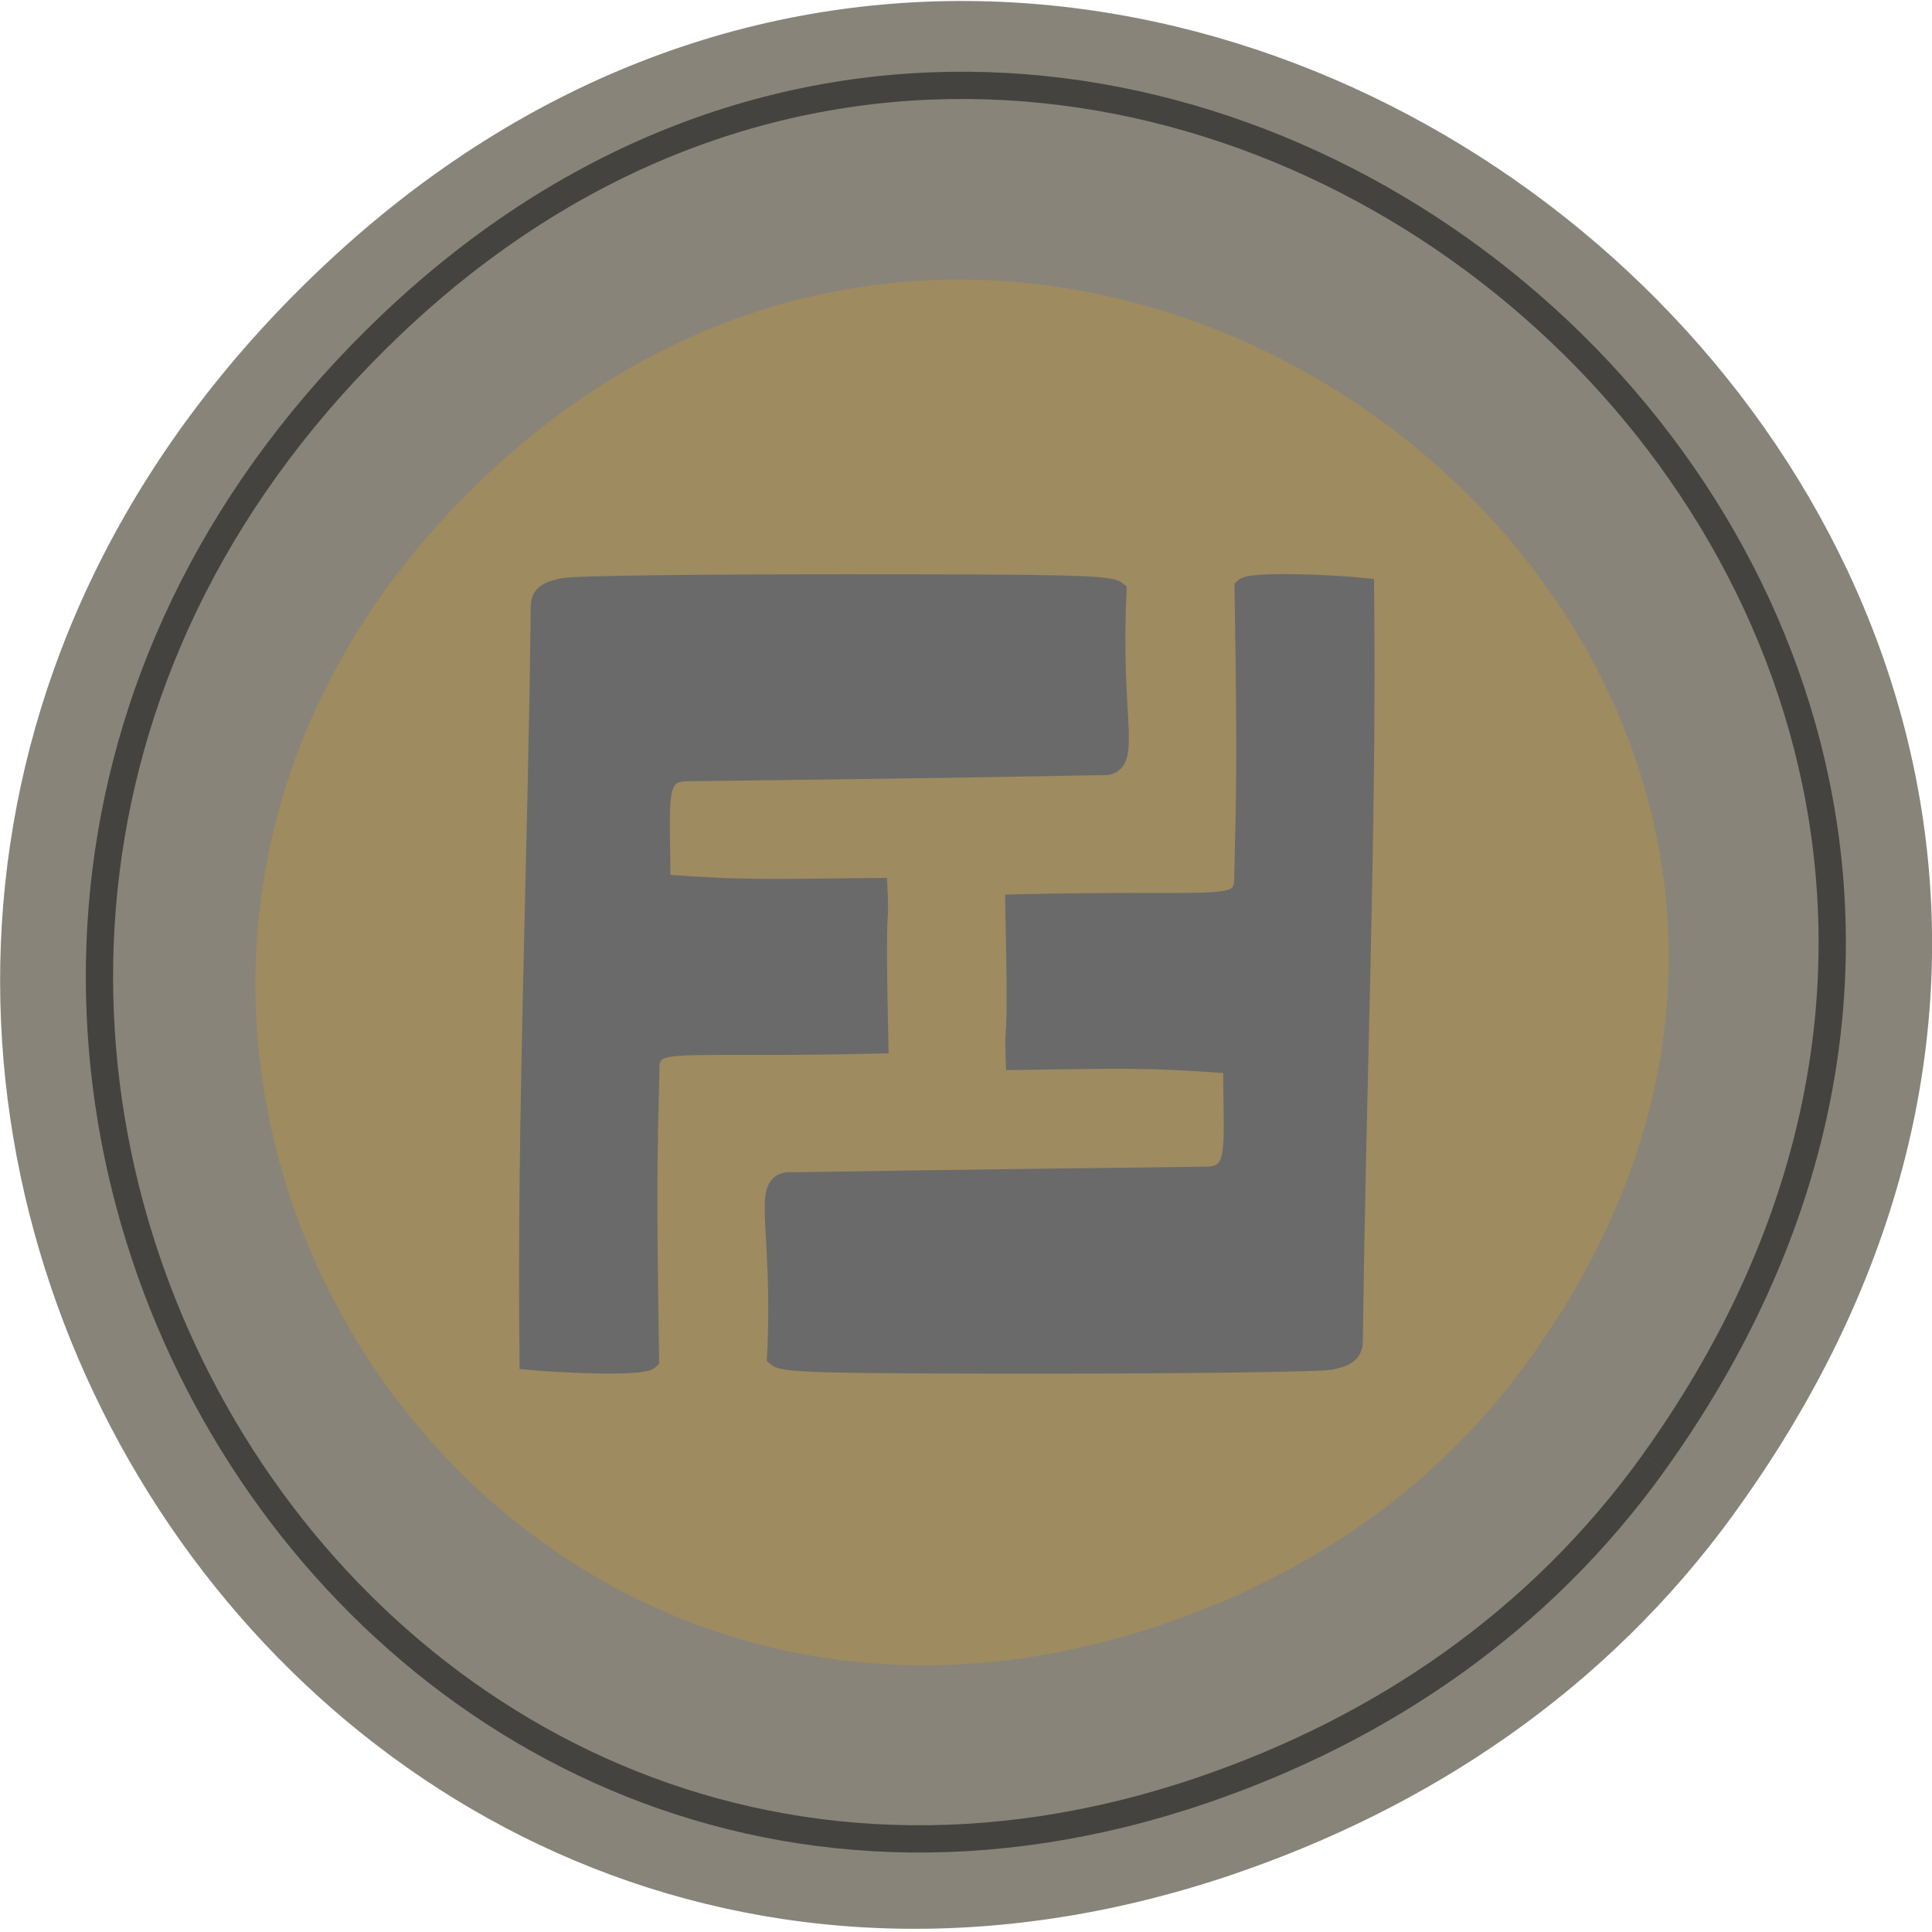 <svg xmlns="http://www.w3.org/2000/svg" viewBox="0 0 16 16"><g fill="#888479"><path d="m 14.352 12.547 c 5.754 -7.906 -4.871 -16.711 -11.648 -10.367 c -6.387 5.973 -0.465 16.02 7.48 13.352 c 1.656 -0.559 3.113 -1.535 4.168 -2.984"/><path d="m 220.88 195.38 c 83.25 -116 -70.44 -245.19 -168.5 -152.12 c -92.37 87.69 -6.75 235.06 108.19 195.88 c 24 -8.188 45.06 -22.5 60.31 -43.75" transform="scale(0.062)" stroke="#44433f" stroke-width="3.642"/></g><path d="m 12.613 11.328 c 4.211 -5.684 -3.563 -12.01 -8.52 -7.453 c -4.672 4.297 -0.344 11.52 5.473 9.598 c 1.211 -0.398 2.277 -1.102 3.047 -2.145" fill="#9f8b60"/><g fill="#6a6a6a" stroke="#6a6a6a" stroke-width="2.587" transform="scale(0.062)"><path d="m 72.19 81 c 0 -1.688 1.25 -2.125 3.125 -2.5 c 1.313 -0.313 18.25 -0.5 37.563 -0.5 c 30 0 35.31 0.125 36.31 0.938 c -0.875 18.06 2.375 23.688 -2.25 23.313 c -22.938 0.438 -40.875 0.625 -55.19 0.813 c -4.5 0.063 -3.438 3.938 -3.5 15 c 11.438 0.875 15.13 0.625 29 0.5 c 0.313 6.438 -0.375 -0.813 0.125 20.875 c -27.25 0.625 -29.75 -0.875 -30.563 2.563 c -0.313 13.375 -0.438 15.875 -0.063 39.625 c -0.938 0.938 -11.313 0.5 -16.06 0.063 c -0.375 -32.813 1.125 -66.62 1.5 -100.69"/><path d="m 180.75 179.19 c -0.063 1.688 -1.25 2.125 -3.125 2.5 c -1.313 0.25 -18.25 0.5 -37.563 0.5 c -30 0 -35.37 -0.125 -36.31 -0.938 c 0.875 -18.06 -2.375 -23.75 2.188 -23.375 c 23 -0.375 40.938 -0.563 55.25 -0.75 c 4.5 -0.125 3.438 -3.938 3.5 -15 c -11.438 -0.875 -15.12 -0.688 -29.06 -0.5 c -0.25 -6.438 0.438 0.813 -0.063 -20.875 c 27.25 -0.625 29.75 0.875 30.563 -2.625 c 0.313 -13.375 0.438 -15.813 0.063 -39.625 c 0.938 -0.875 11.25 -0.5 16.06 0 c 0.375 32.75 -1.125 66.63 -1.5 100.69"/></g></svg>